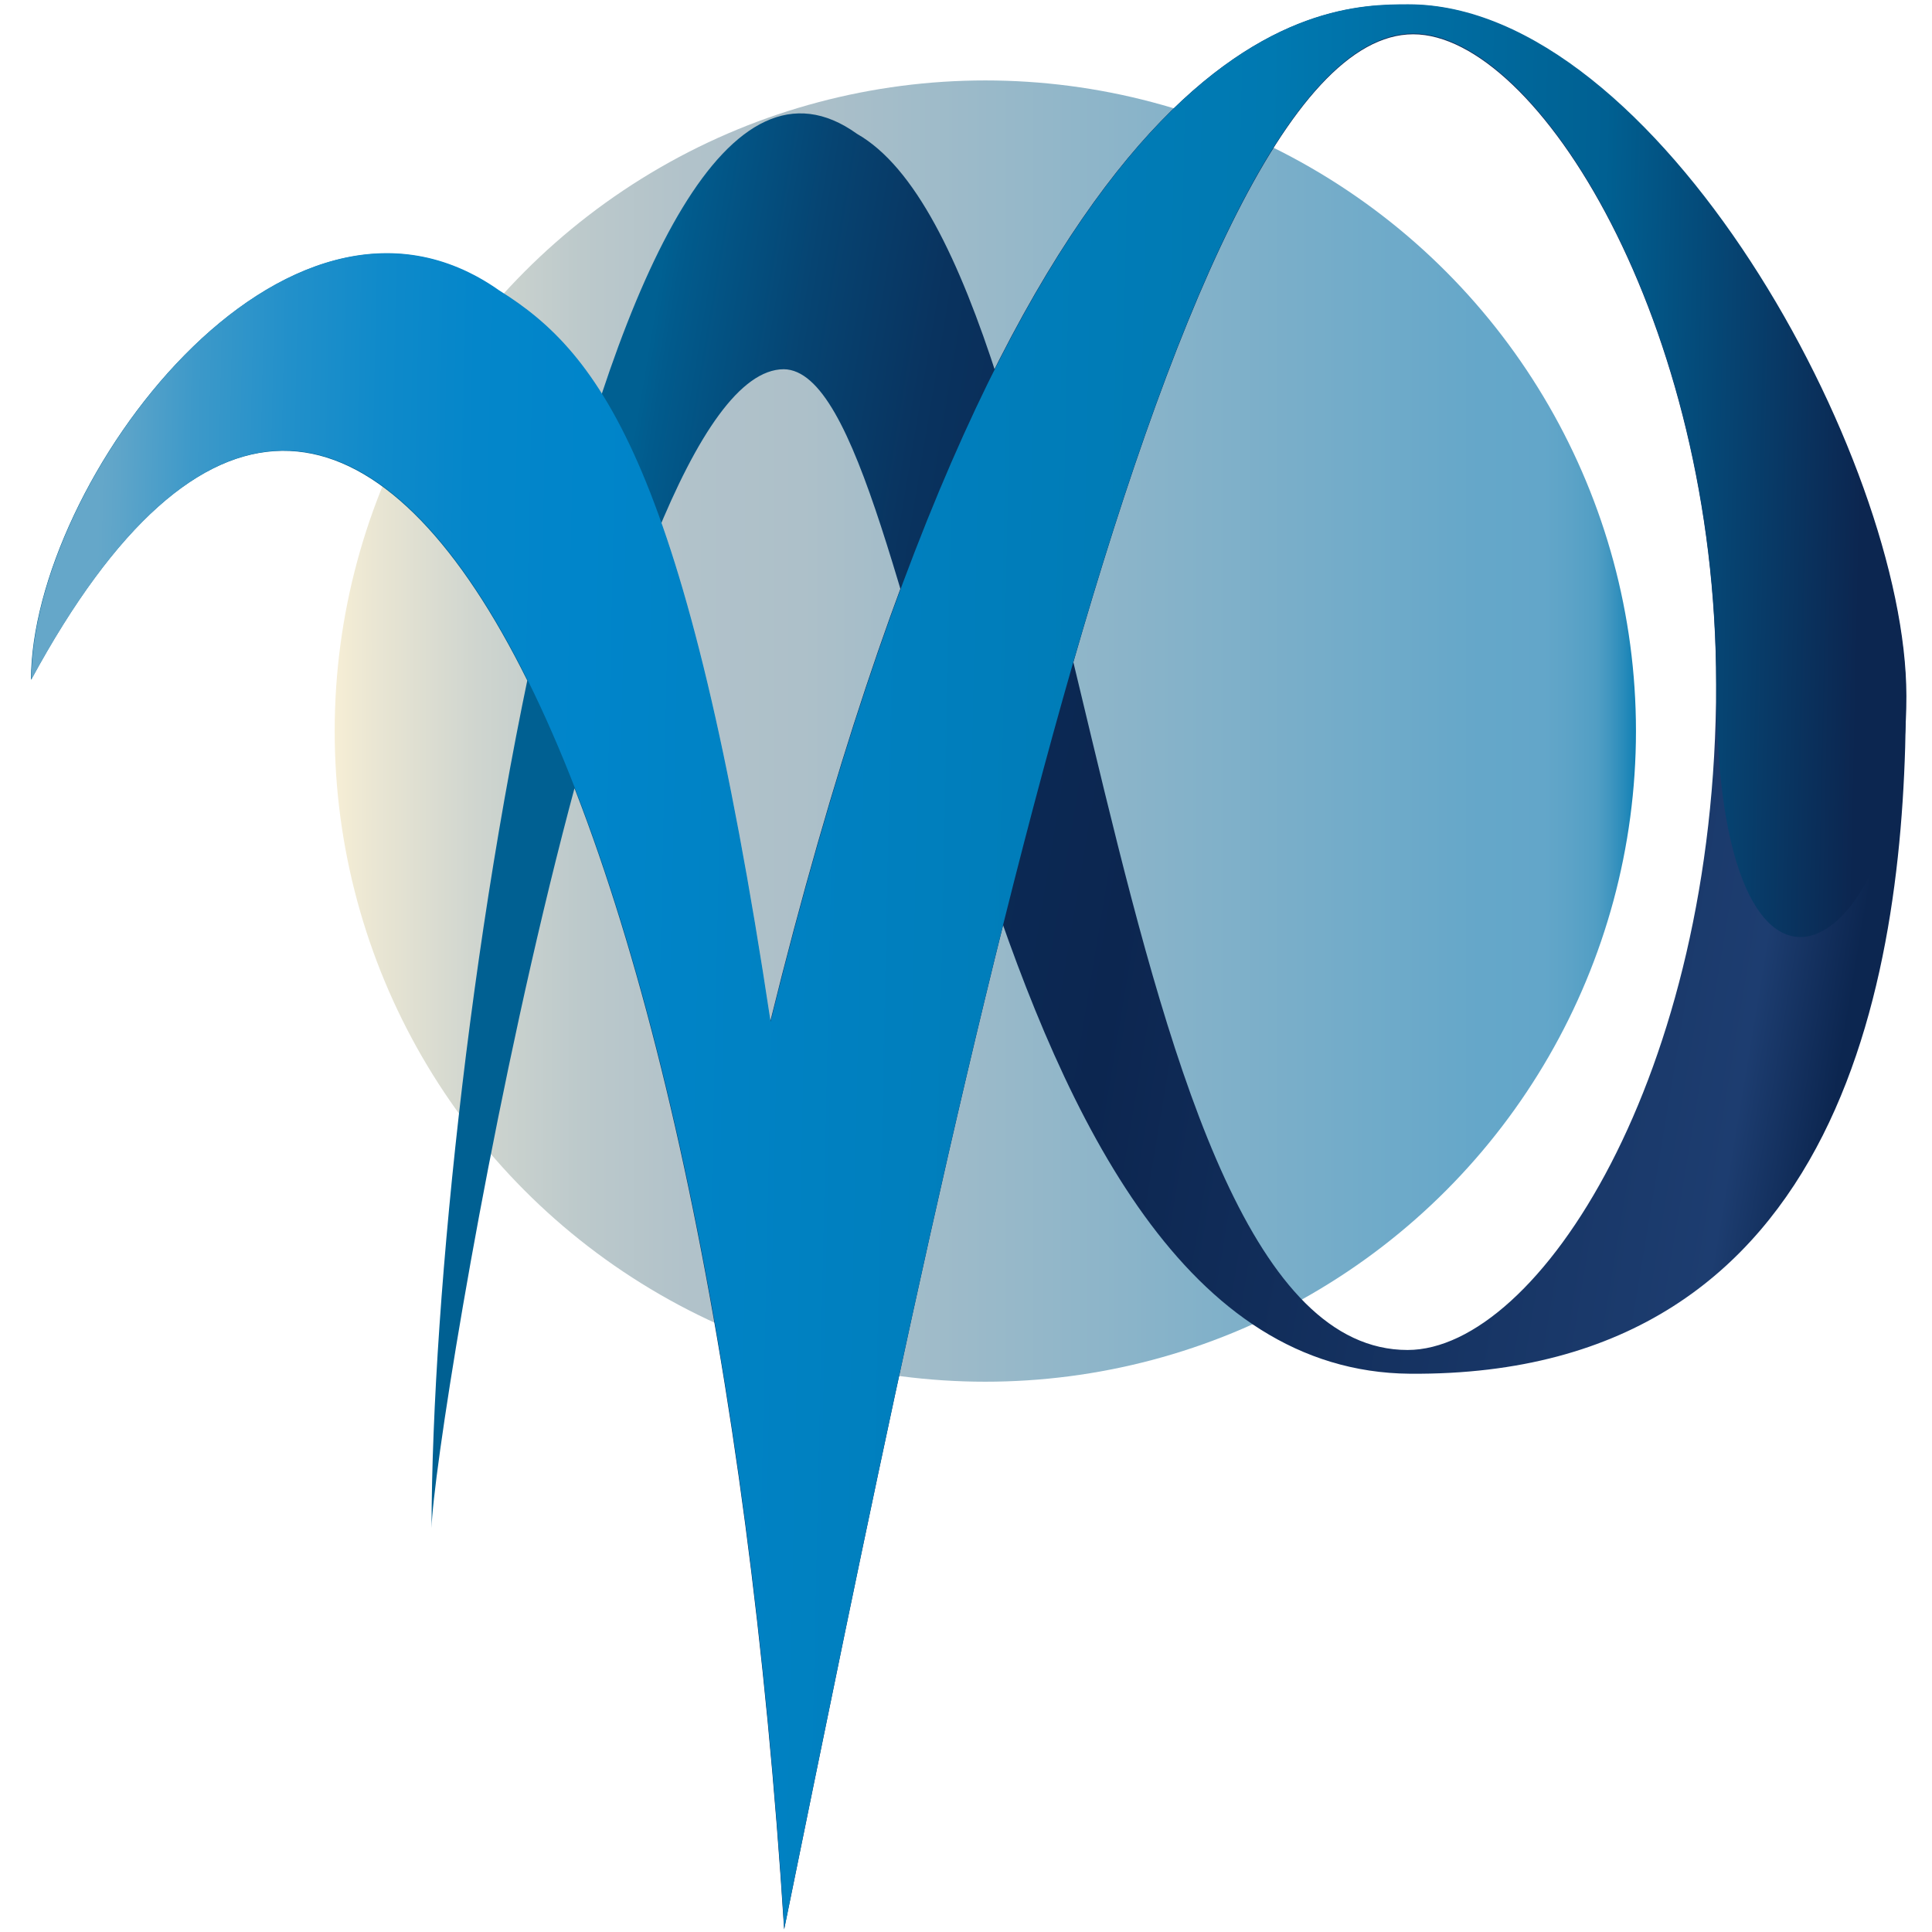 <svg xmlns="http://www.w3.org/2000/svg" xmlns:xlink="http://www.w3.org/1999/xlink" viewBox="0 0 288 288"><defs><style>.f712a91a-32bd-4c39-bc6c-f9dccfd4e5f4{fill:url(#e49c7dd5-2e1b-4590-aa5c-962c526b9892);}.ba8f054f-aba1-42b4-80a4-222090f47563{fill:url(#f7ebb299-87ea-42b0-ae17-5b941ab05abc);}.a361b358-bc0c-4ba9-bf40-869ce2e31ab0{fill:url(#bd60dacc-24ca-4304-aa0b-304f61e4910d);}</style><linearGradient id="e49c7dd5-2e1b-4590-aa5c-962c526b9892" x1="49.89" y1="108.98" x2="243.87" y2="108.98" gradientUnits="userSpaceOnUse"><stop offset="0" stop-color="#f6eed5"/><stop offset="0.03" stop-color="#eae6d3"/><stop offset="0.11" stop-color="#cfd5cf"/><stop offset="0.19" stop-color="#bcc9cb"/><stop offset="0.27" stop-color="#b1c2ca"/><stop offset="0.36" stop-color="#adc0c9"/><stop offset="0.88" stop-color="#65a7c9"/><stop offset="0.93" stop-color="#63a6c9"/><stop offset="0.95" stop-color="#5ca3c7"/><stop offset="0.97" stop-color="#519ec4"/><stop offset="0.98" stop-color="#4096c0"/><stop offset="0.99" stop-color="#2a8cbb"/><stop offset="1" stop-color="#0f80b5"/><stop offset="1" stop-color="#0079b1"/></linearGradient><linearGradient id="f7ebb299-87ea-42b0-ae17-5b941ab05abc" x1="8.94" y1="118.21" x2="284.79" y2="164.15" gradientUnits="userSpaceOnUse"><stop offset="0.27" stop-color="#006092"/><stop offset="0.28" stop-color="#015b8d"/><stop offset="0.35" stop-color="#064472"/><stop offset="0.42" stop-color="#09335f"/><stop offset="0.5" stop-color="#0b2954"/><stop offset="0.57" stop-color="#0c2650"/><stop offset="0.91" stop-color="#1d3d70"/><stop offset="0.96" stop-color="#0c2650"/></linearGradient><linearGradient id="bd60dacc-24ca-4304-aa0b-304f61e4910d" x1="13.22" y1="140.9" x2="292.67" y2="146.84" gradientUnits="userSpaceOnUse"><stop offset="0" stop-color="#65a7c9"/><stop offset="0.01" stop-color="#5fa5c9"/><stop offset="0.05" stop-color="#3d99c9"/><stop offset="0.1" stop-color="#2290ca"/><stop offset="0.15" stop-color="#0f8aca"/><stop offset="0.2" stop-color="#0486ca"/><stop offset="0.26" stop-color="#0085ca"/><stop offset="0.62" stop-color="#0079b1"/><stop offset="0.8" stop-color="#006092"/><stop offset="0.94" stop-color="#0c2650"/></linearGradient></defs><g id="afd9a625-9fbc-4bff-adb6-4b614f302c4e" data-name="Layer 2"><circle class="f712a91a-32bd-4c39-bc6c-f9dccfd4e5f4" cx="146.88" cy="108.98" r="96.99"/><path class="ba8f054f-aba1-42b4-80a4-222090f47563" d="M4.62,101.35c0-29.25,37.79-80.53,69.75-58,15.19,9.45,28,26.4,40.43,109C152.16,1.18,196.66.69,209.87.69c37,0,74.24,67.77,74.24,103.09,0,39.41-8.4,101.5-73.92,101-66.65-.53-71.33-149.4-93.35-149.74-25.91.08-52.17,157.88-52.51,172.75.1-70.29,25.23-235.28,63.42-207.84,34.68,19.79,36.37,181.29,82.07,181.29,19.49,0,46-41,46-99.19,0-54.09-26.74-96.94-45.16-96.94-37.19,0-70.78,170-93.77,282.52C106.27,118.6,55.27,7.77,4.62,101.35Z"/><path class="a361b358-bc0c-4ba9-bf40-869ce2e31ab0" d="M4.68,101.3c0-29.24,37.8-80.53,69.75-58,15.2,9.45,28,26.39,40.44,109C152.23,1.14,196.73.64,209.94.64c37.05,0,74.24,67.78,74.24,103.1,0,39.4-28.34,56.44-28.34-1.76C255.84,47.88,229.1,5,210.68,5c-37.2,0-70.78,170-93.77,282.51C106.34,118.55,55.34,7.73,4.68,101.3"/></g></svg>